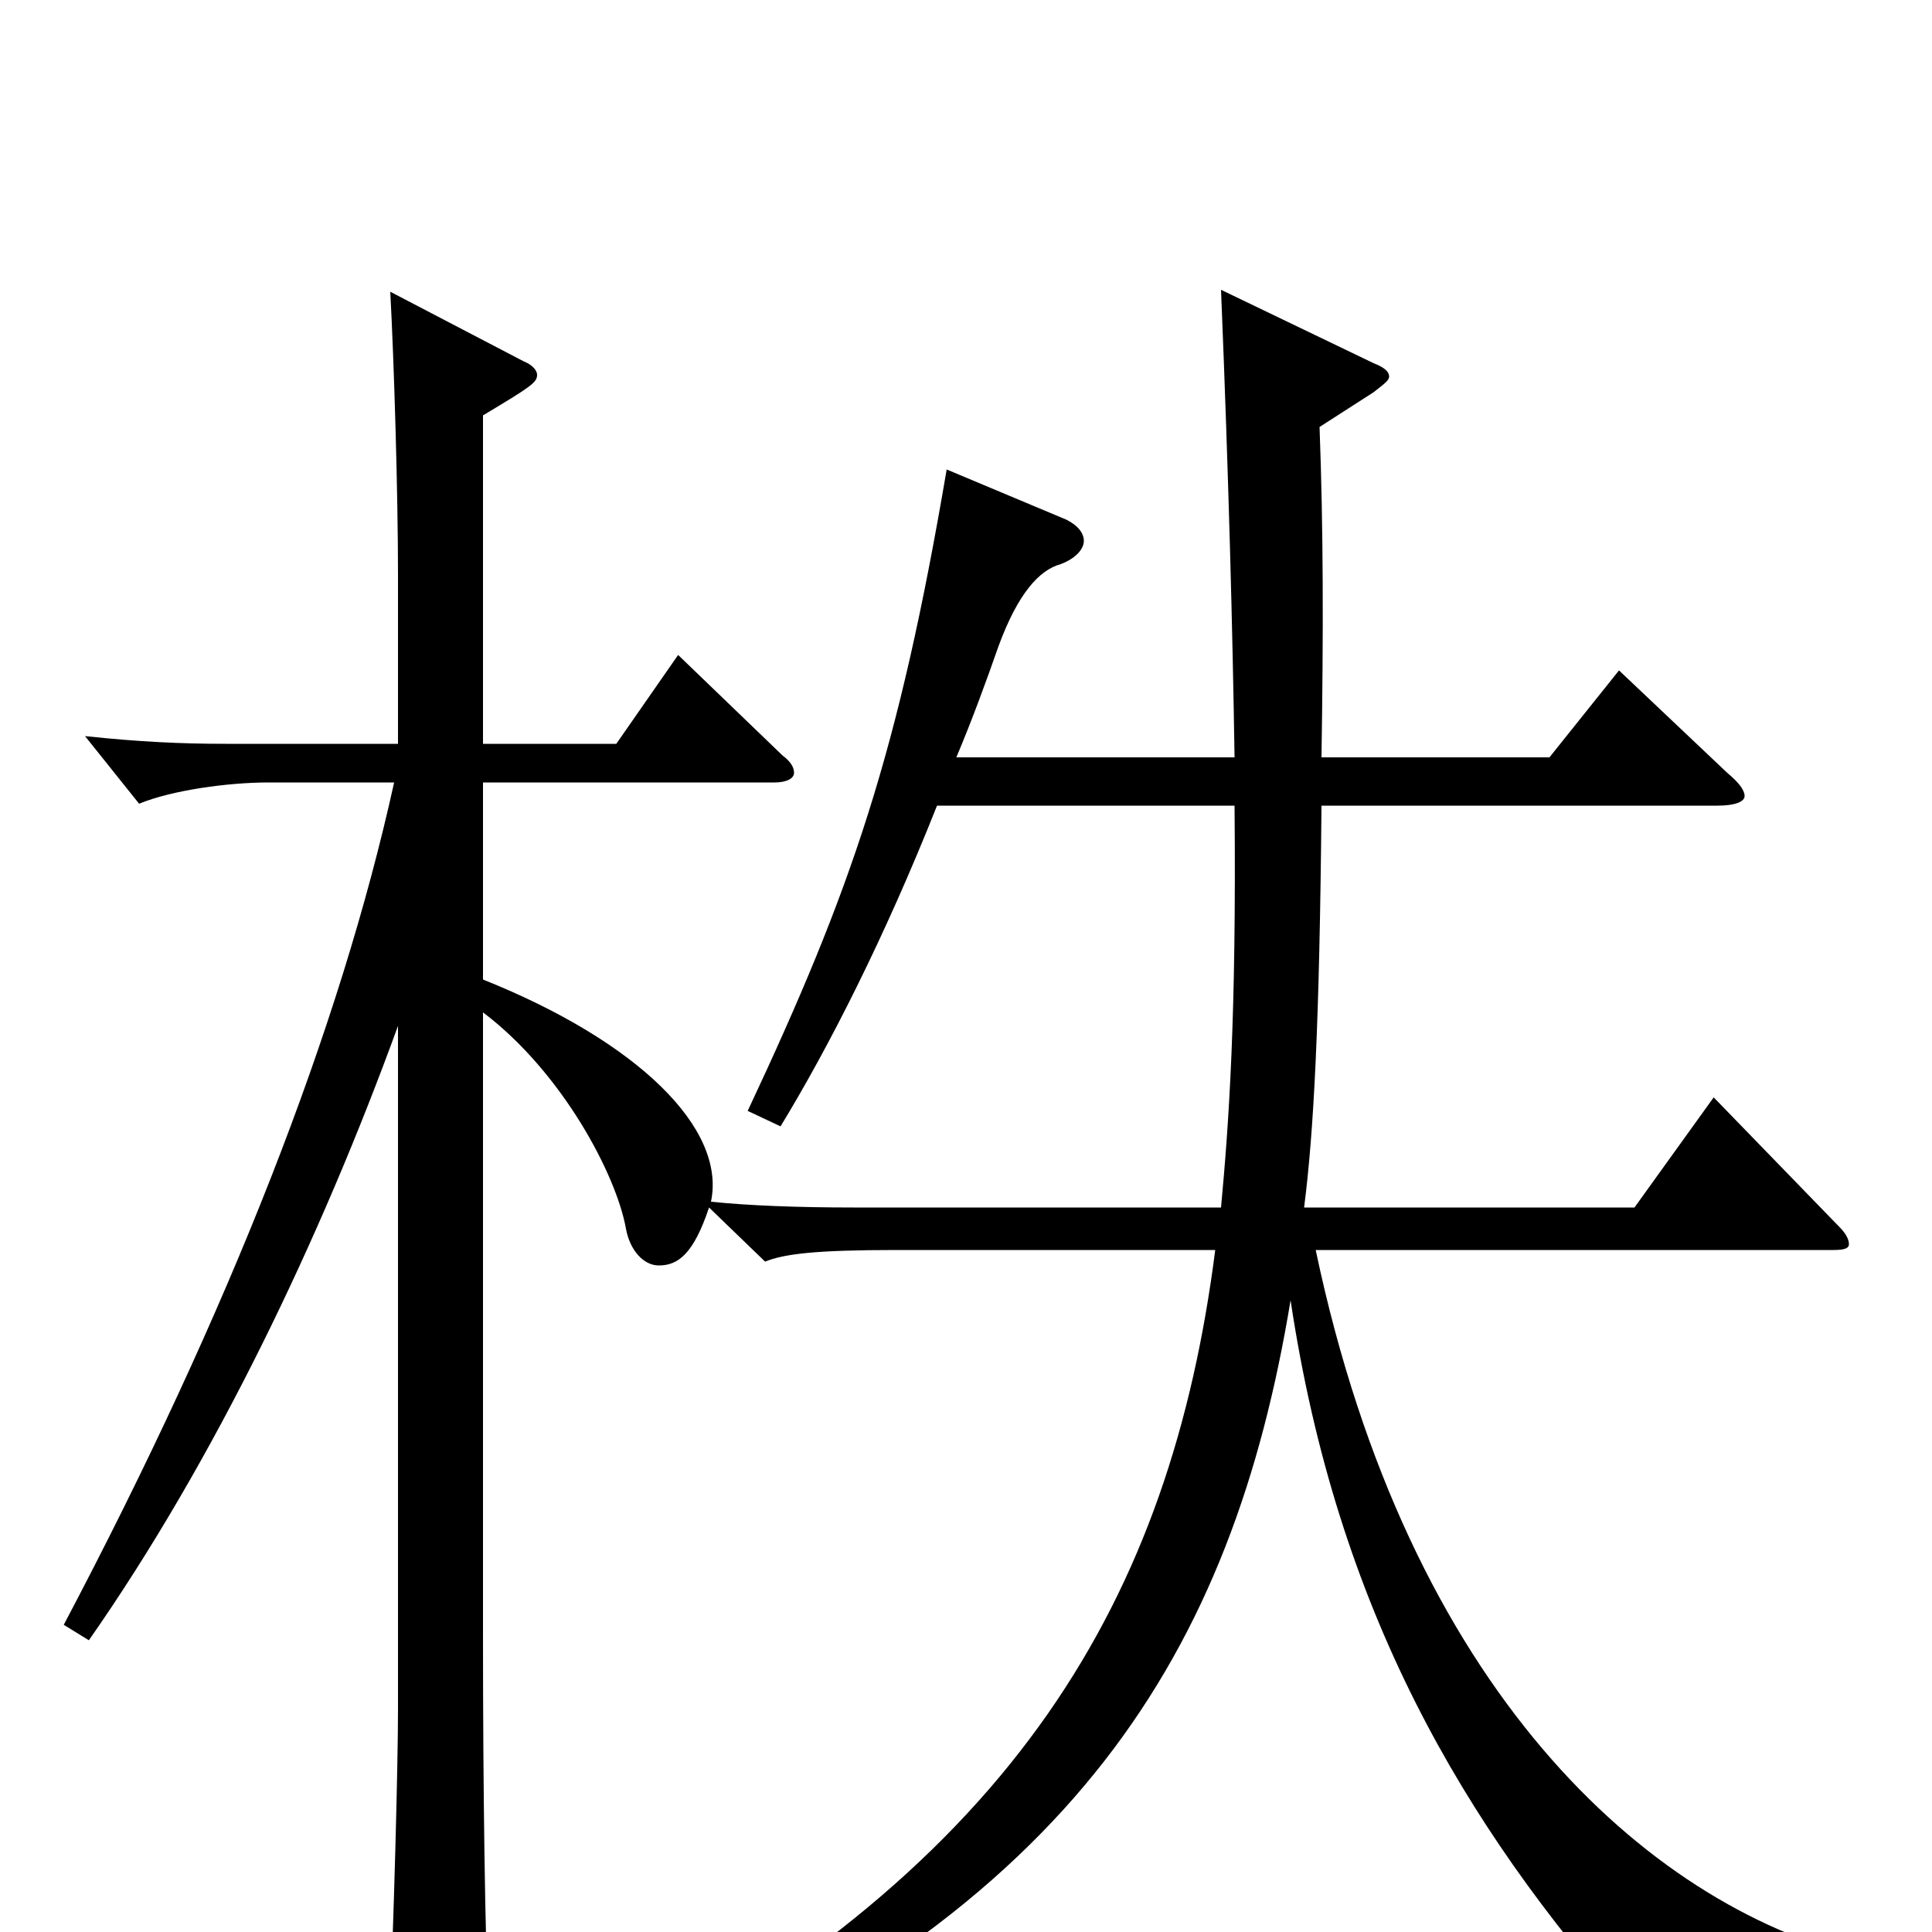 <svg xmlns="http://www.w3.org/2000/svg" viewBox="0 -1000 1000 1000">
	<path fill="#000000" d="M490 -757C465 -610 441 -540 387 -425L404 -417C429 -458 458 -515 485 -583H639C640 -473 636 -418 632 -375H442C413 -375 387 -376 368 -378C376 -416 330 -461 250 -493V-595H401C407 -595 411 -597 411 -600C411 -603 409 -606 405 -609L351 -661L319 -615H250V-785C275 -800 278 -802 278 -806C278 -808 276 -811 271 -813L202 -849C204 -812 206 -744 206 -703V-615H117C94 -615 72 -616 44 -619L72 -584C89 -591 118 -595 139 -595H204C176 -468 119 -322 33 -159L46 -151C111 -244 166 -359 206 -469V-115C206 -88 204 -8 201 61V67C201 80 203 85 210 85C214 85 221 83 230 78C249 68 253 65 253 51V44C251 4 250 -76 250 -152V-476C291 -445 319 -392 324 -364C326 -353 333 -345 341 -345C351 -345 359 -351 367 -375L396 -347C406 -351 422 -353 464 -353H629C606 -173 526 -36 314 76L322 88C556 -11 638 -145 668 -327C692 -167 757 -56 845 43C849 48 853 50 857 50C860 50 864 49 868 45C886 32 911 24 962 27V13C852 -15 729 -125 681 -353H949C955 -353 957 -354 957 -356C957 -358 956 -361 952 -365L887 -432L846 -375H675C680 -414 683 -470 684 -583H889C898 -583 903 -585 903 -588C903 -591 900 -595 894 -600L838 -653L802 -608H684C685 -673 685 -725 683 -779L711 -797C716 -801 719 -803 719 -805C719 -808 716 -810 711 -812L632 -850C636 -752 638 -673 639 -608H495C503 -627 510 -646 517 -666C527 -693 538 -705 549 -708C557 -711 561 -716 561 -720C561 -724 558 -728 552 -731Z"/>
</svg>